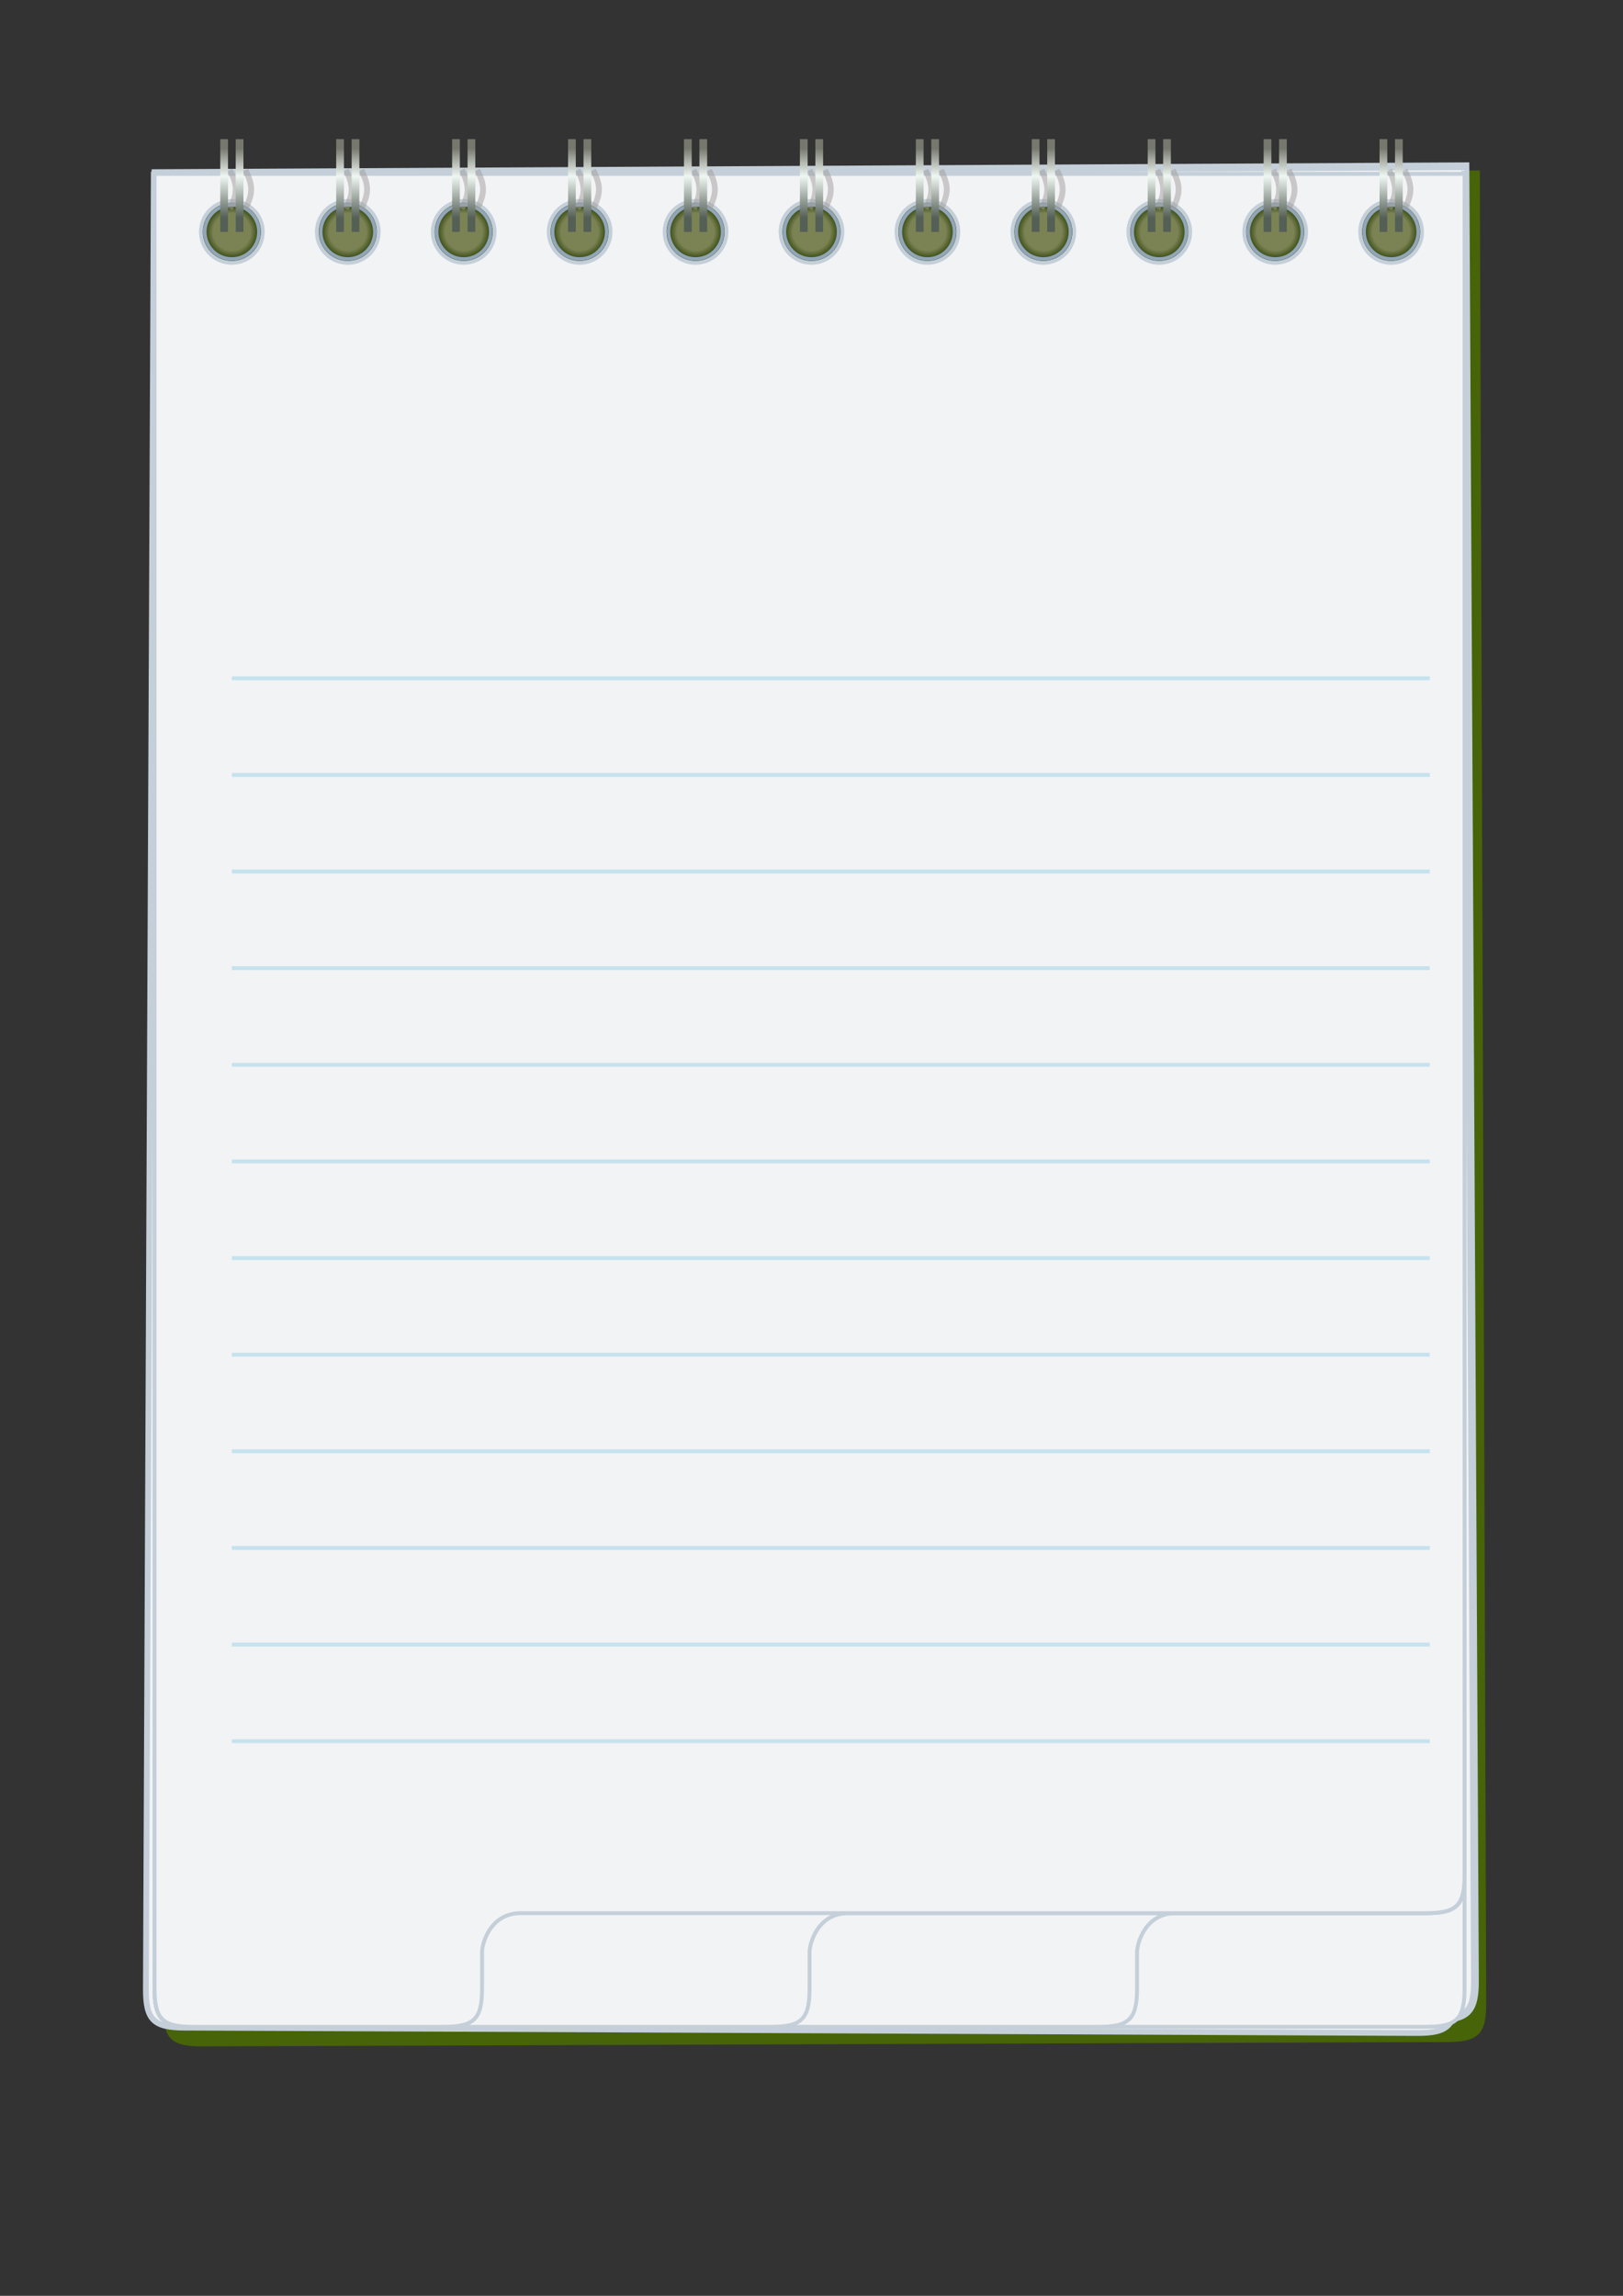 <svg viewBox="0 0 420 594" xmlns="http://www.w3.org/2000/svg" xmlns:xlink="http://www.w3.org/1999/xlink">
    <rect x="0" y="0" width="420" height="594" fill="#333333" stroke="none"/>
    <defs>
      <linearGradient id="metal" gradientTransform="rotate(90)">
        <stop offset="10%" stop-color="#76786d"/>
        <stop offset="40%" stop-color="#eff7f2"/>
        <stop offset="85%" stop-color="#545f56"/>
      </linearGradient>
      <radialGradient id="shad">
        <stop offset="60%" stop-color="#7b8354"/>
        <stop offset="90%" stop-color="#2c4106"/>
      </radialGradient>
    </defs>
    <symbol id="SpiralCircle" viewBox="0 0 420 594">
      <circle cx="50" cy="50" r="8" stroke-width="1"></circle>
      <circle cx="50" cy="50" r="7" stroke="#92a6b9" stroke-width="0.9" fill="none"></circle>
      <path d="m49.5 44 c2 -4, 2 -6, 0 -10 m4 10 c2 -4, 2 -6, 0 -10" stroke="rgba(161, 156, 154, 0.5)" stroke-width="1.5" fill="none"/>
      <path d="m48 50 v-24 m4 24 v-24" stroke="url('#metal')" stroke-width="2"/>
    </symbol>
    <symbol id="page" viewBox="0 0 420 594">
      <path d="m40 45 h339 v469.4 c0 8, -2 10, -10 10 h-319 c-8 0, -10 -2, -10 -10z"></path>
    </symbol>
    <symbol id="lineup" viewBox="0 0 420 594">
      <rect width="310" height="1" fill="#c5e2ee" />
    </symbol>
    <use x="0" y="0" xlink:href="#page" fill="#476408" transform="scale(1.01) rotate(-0.2)"></use>
    <use x="0" y="0" xlink:href="#page" stroke-width="2" stroke="#c4cfd9" fill="#f2f3f5" transform="rotate(-0.3)"></use>
    <use x="0" y="0" xlink:href="#page" stroke-width="1.5" stroke="#c4cfd9" fill="#f2f3f5" transform="rotate(0.25)"></use>
    <use x="0" y="0" xlink:href="#page" stroke-width="1" stroke="#c4cfd9" fill="#f2f3f5"></use>
    <path d="m40 45 h339 v440 c0 8, -2 10, -10 10 h-64.75 c-8 0, -10 8, -10 10 v9.4 c0 8, -2 10, -10 10 h-234.25 c-8 0, -10 -2, -10 -10z" stroke-width="1" stroke="#c4cfd9" fill="#f2f3f5"/>
    <path d="m40 45 h339 v440 c0 8, -2 10, -10 10 h-149.5 c-8 0, -10 8, -10 10 v9.4 c0 8, -2 10, -10 10 h-149.5 c-8 0, -10 -2, -10 -10z" stroke-width="1" stroke="#c4cfd9" fill="#f2f3f5"/>
    <path d="m40 45 h339 v440 c0 8, -2 10, -10 10 h-234.25 c-8 0, -10 8, -10 10 v9.4 c0 8, -2 10, -10 10 h-64.75 c-8 0, -10 -2, -10 -10z" stroke-width="1" stroke="#c4cfd9" fill="#f2f3f5"/>
    <use x="10" y="10" xlink:href="#SpiralCircle" stroke="#c4cfd9" fill="url('#shad')"/>
    <use x="40" y="10" xlink:href="#SpiralCircle" stroke="#c4cfd9" fill="url('#shad')"/>
    <use x="70" y="10" xlink:href="#SpiralCircle" stroke="#c4cfd9" fill="url('#shad')"/>
    <use x="100" y="10" xlink:href="#SpiralCircle" stroke="#c4cfd9" fill="url('#shad')"/>
    <use x="130" y="10" xlink:href="#SpiralCircle" stroke="#c4cfd9" fill="url('#shad')"/>
    <use x="160" y="10" xlink:href="#SpiralCircle" stroke="#c4cfd9" fill="url('#shad')"/>
    <use x="190" y="10" xlink:href="#SpiralCircle" stroke="#c4cfd9" fill="url('#shad')"/>
    <use x="220" y="10" xlink:href="#SpiralCircle" stroke="#c4cfd9" fill="url('#shad')"/>
    <use x="250" y="10" xlink:href="#SpiralCircle" stroke="#c4cfd9" fill="url('#shad')"/>
    <use x="280" y="10" xlink:href="#SpiralCircle" stroke="#c4cfd9" fill="url('#shad')"/>
    <use x="310" y="10" xlink:href="#SpiralCircle" stroke="#c4cfd9" fill="url('#shad')"/>
    <!-- <use x="60" y="125" xlink:href="#lineup"/>
    <use x="60" y="150" xlink:href="#lineup"/> -->
    <use x="60" y="175" xlink:href="#lineup"/>
    <use x="60" y="200" xlink:href="#lineup"/>
    <use x="60" y="225" xlink:href="#lineup"/>
    <use x="60" y="250" xlink:href="#lineup"/>
    <use x="60" y="275" xlink:href="#lineup"/>
    <use x="60" y="300" xlink:href="#lineup"/>
    <use x="60" y="325" xlink:href="#lineup"/>
    <use x="60" y="350" xlink:href="#lineup"/>
    <use x="60" y="375" xlink:href="#lineup"/>
    <use x="60" y="400" xlink:href="#lineup"/>
    <use x="60" y="425" xlink:href="#lineup"/>
    <use x="60" y="450" xlink:href="#lineup"/>
    <!-- <use x="60" y="475" xlink:href="#lineup"/> -->
  </svg>